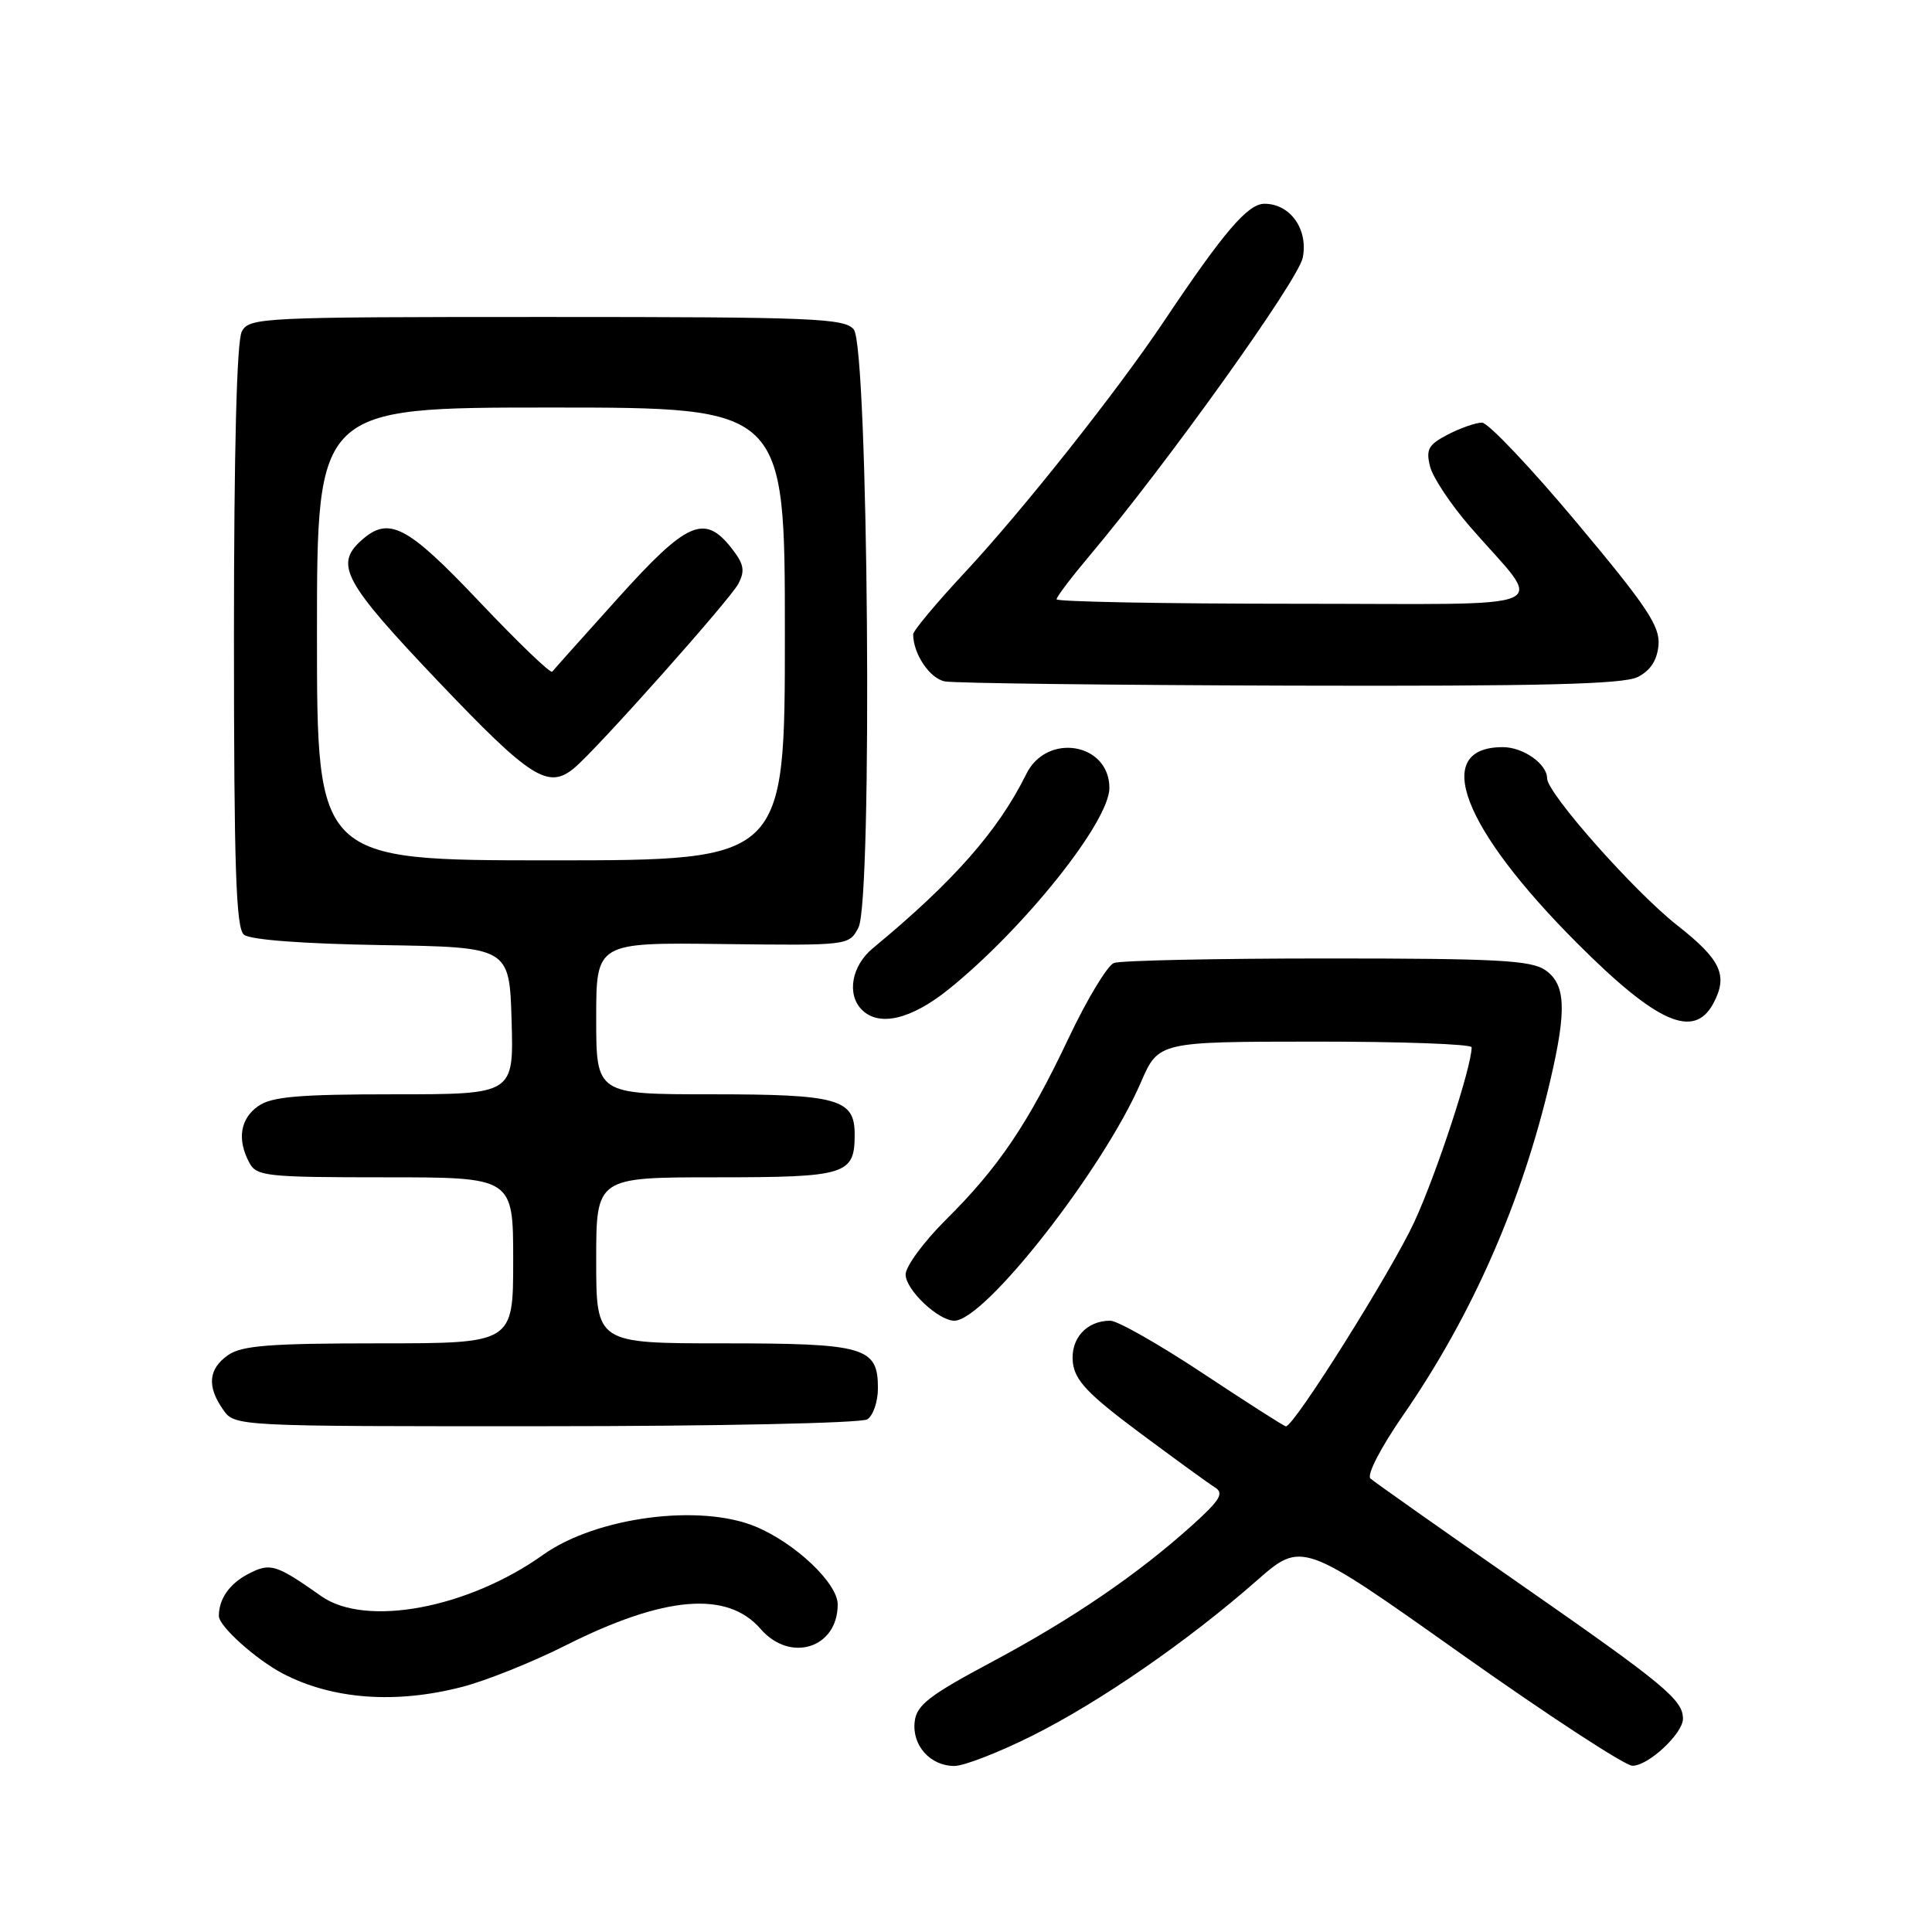 <?xml version="1.0" encoding="UTF-8" standalone="no"?>
<!DOCTYPE svg PUBLIC "-//W3C//DTD SVG 1.1//EN" "http://www.w3.org/Graphics/SVG/1.1/DTD/svg11.dtd" >
<svg xmlns="http://www.w3.org/2000/svg" xmlns:xlink="http://www.w3.org/1999/xlink" version="1.1" viewBox="0 0 256 256">
 <g >
 <path fill="currentColor"
d=" M 136.82 229.97 C 145.77 225.49 157.38 217.47 166.50 209.46 C 172.51 204.19 172.51 204.19 193.50 219.07 C 205.05 227.25 215.31 233.96 216.30 233.97 C 218.39 234.00 223.00 229.71 223.00 227.74 C 223.00 225.24 220.58 223.23 201.50 209.95 C 191.05 202.68 182.09 196.36 181.59 195.91 C 181.08 195.44 182.93 191.85 185.93 187.51 C 195.09 174.26 201.70 159.20 205.46 143.00 C 207.61 133.76 207.45 130.43 204.78 128.56 C 202.90 127.24 198.40 127.00 175.86 127.00 C 161.18 127.00 148.46 127.27 147.60 127.60 C 146.74 127.93 144.04 132.40 141.61 137.53 C 136.21 148.93 132.32 154.69 125.35 161.61 C 122.41 164.53 120.00 167.80 120.00 168.88 C 120.00 170.90 124.33 175.00 126.46 175.00 C 130.49 175.00 146.16 154.98 151.15 143.47 C 153.50 138.03 153.50 138.03 174.25 138.02 C 185.66 138.01 195.00 138.35 195.00 138.77 C 195.00 141.37 190.35 155.53 187.41 161.90 C 184.38 168.45 171.48 189.00 170.39 189.00 C 170.17 189.00 165.24 185.85 159.43 182.00 C 153.62 178.15 148.08 175.00 147.12 175.00 C 143.95 175.00 141.81 177.40 142.16 180.55 C 142.44 182.93 144.14 184.72 151.00 189.84 C 155.68 193.32 160.18 196.59 161.00 197.10 C 162.22 197.85 161.66 198.78 158.00 202.08 C 150.74 208.62 142.09 214.52 131.45 220.20 C 123.11 224.65 121.45 225.93 121.20 228.13 C 120.83 231.28 123.27 234.00 126.46 234.00 C 127.73 234.00 132.39 232.19 136.82 229.97 Z  M 61.28 223.51 C 64.42 222.70 70.57 220.23 74.94 218.03 C 88.02 211.45 96.37 210.75 100.78 215.84 C 104.71 220.38 111.00 218.39 111.00 212.60 C 111.00 209.80 105.41 204.49 100.14 202.29 C 92.75 199.20 78.99 201.02 71.98 206.01 C 62.00 213.12 48.46 215.65 42.57 211.50 C 36.57 207.27 35.82 207.04 32.94 208.53 C 30.42 209.83 29.00 211.85 29.00 214.13 C 29.00 215.48 33.91 219.89 37.50 221.77 C 44.06 225.19 52.47 225.81 61.28 223.51 Z  M 114.92 188.07 C 115.70 187.58 116.33 185.72 116.33 183.95 C 116.33 178.49 114.64 178.00 95.81 178.00 C 79.00 178.00 79.00 178.00 79.00 167.00 C 79.00 156.00 79.00 156.00 94.88 156.00 C 112.16 156.00 113.25 155.66 113.25 150.32 C 113.25 145.62 111.05 145.00 94.31 145.00 C 79.00 145.00 79.00 145.00 79.00 134.94 C 79.00 124.88 79.00 124.88 95.75 125.09 C 112.50 125.29 112.50 125.29 113.75 122.90 C 115.64 119.29 115.06 45.98 113.13 43.65 C 111.89 42.17 107.78 42.00 72.41 42.00 C 34.54 42.00 33.03 42.07 32.04 43.93 C 31.37 45.17 31.00 59.72 31.00 84.31 C 31.00 114.97 31.27 122.98 32.32 123.85 C 33.14 124.53 40.16 125.06 50.57 125.23 C 67.50 125.50 67.50 125.50 67.79 135.25 C 68.07 145.00 68.07 145.00 52.26 145.00 C 39.56 145.00 36.01 145.31 34.22 146.56 C 31.82 148.24 31.39 150.99 33.04 154.07 C 34.00 155.86 35.29 156.00 51.04 156.00 C 68.00 156.00 68.00 156.00 68.00 167.00 C 68.00 178.00 68.00 178.00 50.22 178.00 C 35.75 178.00 32.03 178.29 30.22 179.56 C 27.61 181.39 27.40 183.70 29.56 186.78 C 31.11 189.00 31.11 189.00 72.31 188.98 C 94.96 188.98 114.14 188.57 114.92 188.07 Z  M 227.03 132.95 C 229.01 129.24 228.05 127.17 222.22 122.59 C 216.53 118.12 205.00 105.10 205.00 103.14 C 205.00 101.23 201.84 99.00 199.13 99.00 C 189.62 99.00 193.70 109.70 209.05 125.05 C 219.59 135.59 224.47 137.73 227.03 132.95 Z  M 125.66 131.12 C 135.64 123.10 147.00 108.89 147.00 104.41 C 147.00 98.44 138.72 97.04 136.00 102.54 C 132.28 110.08 126.35 116.81 115.63 125.67 C 112.84 127.98 112.17 131.77 114.20 133.80 C 116.48 136.08 120.70 135.09 125.66 131.12 Z  M 217.00 89.71 C 218.69 88.86 219.58 87.50 219.76 85.48 C 219.98 82.98 218.23 80.36 208.93 69.25 C 202.83 61.96 197.18 56.00 196.37 56.00 C 195.56 56.00 193.53 56.71 191.86 57.57 C 189.27 58.91 188.92 59.54 189.49 61.81 C 189.85 63.27 192.26 66.88 194.83 69.84 C 204.73 81.22 207.52 80.00 171.58 80.00 C 154.21 80.00 140.00 79.73 140.00 79.41 C 140.00 79.08 141.96 76.50 144.35 73.66 C 154.53 61.59 172.02 37.15 172.62 34.15 C 173.37 30.39 170.97 27.00 167.55 27.00 C 165.34 27.00 162.17 30.71 154.19 42.63 C 148.01 51.86 135.54 67.59 127.85 75.85 C 124.08 79.89 121.00 83.58 121.00 84.04 C 121.00 86.64 123.19 89.90 125.20 90.29 C 126.46 90.53 147.07 90.78 171.00 90.85 C 204.16 90.94 215.09 90.67 217.00 89.71 Z  M 42.00 84.00 C 42.00 54.00 42.00 54.00 73.00 54.00 C 104.00 54.00 104.00 54.00 104.00 84.00 C 104.00 114.00 104.00 114.00 73.00 114.00 C 42.00 114.00 42.00 114.00 42.00 84.00 Z  M 76.11 101.75 C 79.10 99.26 96.74 79.45 97.83 77.36 C 98.75 75.61 98.58 74.73 96.91 72.61 C 93.34 68.07 91.03 69.10 81.89 79.25 C 77.31 84.34 73.39 88.72 73.17 89.00 C 72.95 89.28 68.62 85.11 63.54 79.75 C 53.87 69.54 51.51 68.33 47.83 71.65 C 44.31 74.84 45.61 77.19 58.08 90.30 C 70.34 103.18 72.65 104.64 76.11 101.75 Z "/>
</g>
</svg>